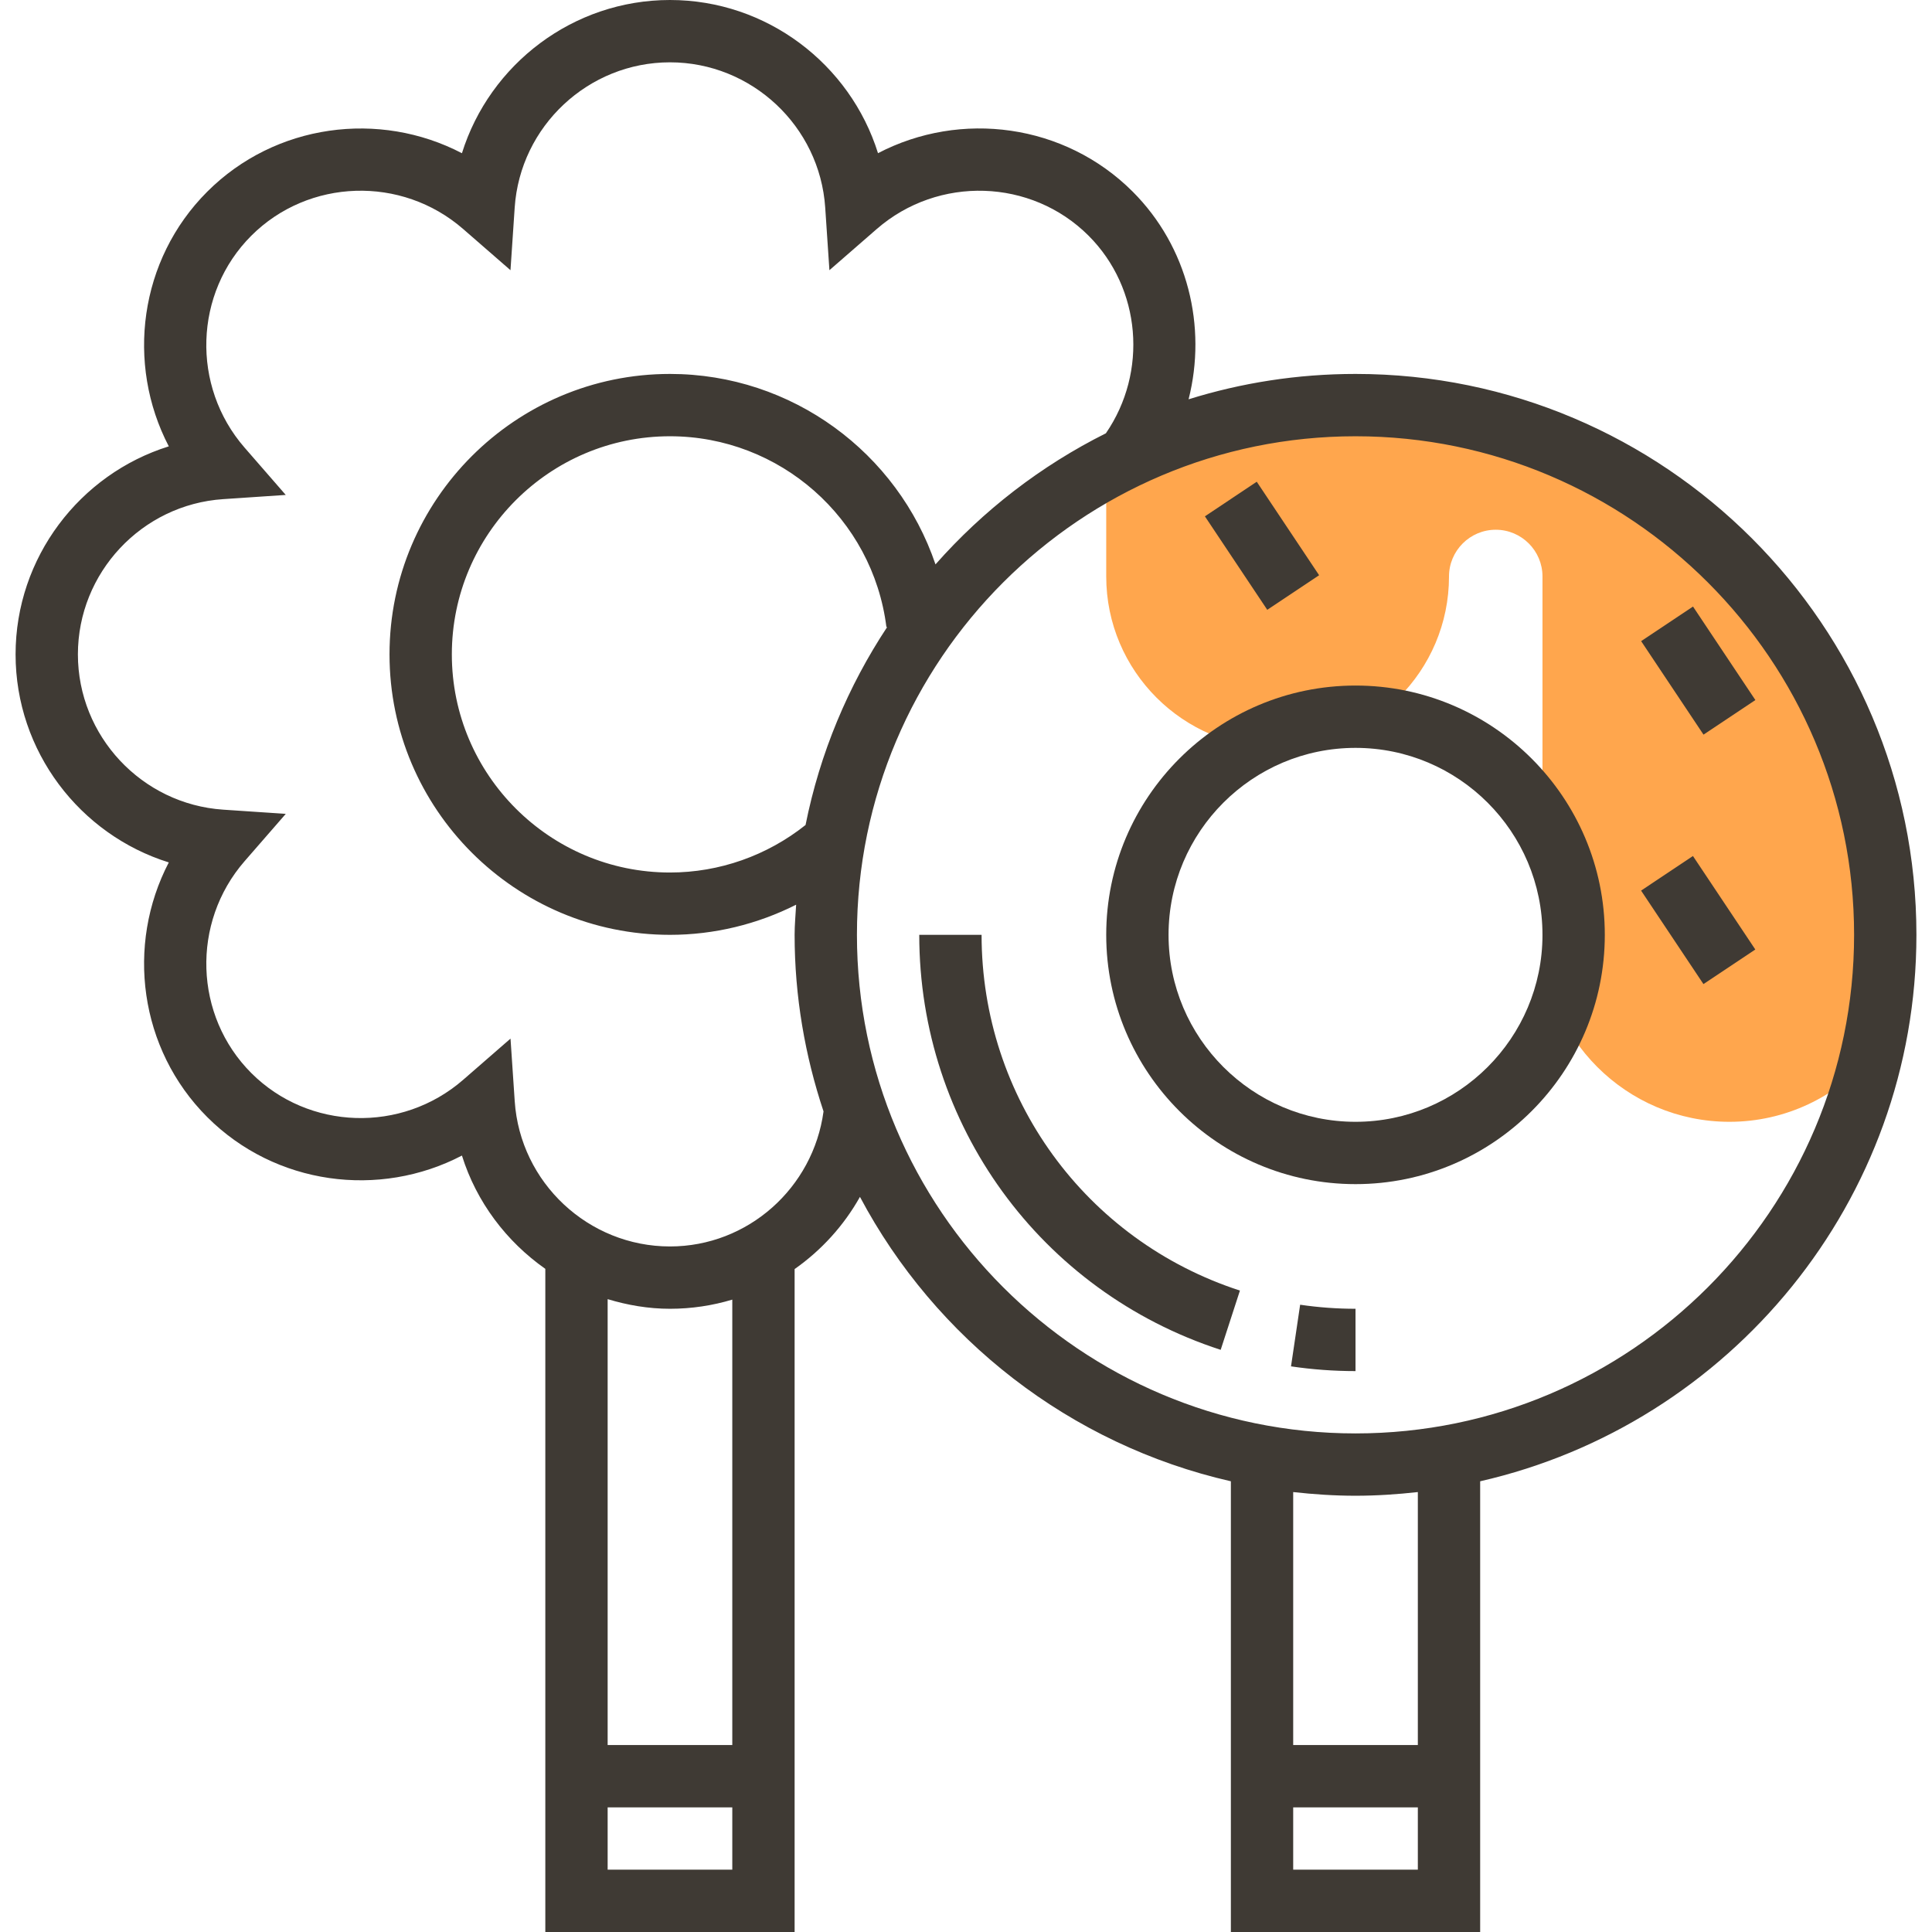 <?xml version="1.0" encoding="iso-8859-1"?>
<!-- Generator: Adobe Illustrator 19.0.0, SVG Export Plug-In . SVG Version: 6.00 Build 0)  -->
<svg xmlns="http://www.w3.org/2000/svg" xmlns:xlink="http://www.w3.org/1999/xlink" version="1.1" id="Layer_1" x="0px" y="0px" viewBox="0 0 496 496" style="enable-background:new 0 0 496 496;" xml:space="preserve">
<path style="fill:#FFA64D;" d="M348,104c-23.144,0-44.92,5.816-64,16.016V148c0,24.256,19.744,44,44,44s44-19.744,44-44  c0-6.616,5.384-12,12-12s12,5.384,12,12v92c0,26.472,21.528,48,48,48c14.448,0,27.4-6.448,36.208-16.584  C482.6,261.32,484,250.832,484,240C484,164.888,423.112,104,348,104z"/>
<g>
	<path style="fill:#3F3A34;" d="M492,240c0-79.4-64.6-144-144-144c-14.92,0-29.312,2.288-42.856,6.512   c4.736-18.64-0.152-39.104-14.352-53.312c-17.48-17.48-44.176-20.936-65.384-9.872C218.272,16.48,196.864,0,172,0   s-46.272,16.48-53.408,39.336c-21.2-11.064-47.904-7.6-65.384,9.872s-20.928,44.184-9.872,65.384C20.48,121.728,4,143.136,4,168   s16.48,46.272,39.336,53.408c-11.056,21.2-7.608,47.904,9.872,65.384c17.488,17.488,44.192,20.936,65.384,9.872   c3.736,11.944,11.424,22.072,21.408,29.088V496h64V325.808c6.88-4.832,12.632-11.152,16.776-18.536   c19.368,36.472,53.944,63.6,95.224,73.016V496h64V380.288C444.032,365.688,492,308.392,492,240z M156,480v-16h32v16H156z M188,448   h-32V333.528c5.096,1.536,10.44,2.472,16,2.472c5.544,0,10.92-0.824,16-2.352V448z M172,320c-20.944,0-38.456-16.376-39.856-37.288   l-1.08-16.072l-12.152,10.576c-15.784,13.736-39.672,12.984-54.392-1.728c-14.704-14.704-15.472-38.6-1.728-54.392l10.576-12.152   l-16.072-1.08C36.376,206.456,20,188.944,20,168s16.376-38.456,37.288-39.856l16.072-1.08l-10.576-12.152   C49.048,99.12,49.808,75.224,64.512,60.52c14.712-14.704,38.6-15.48,54.392-1.728l12.152,10.576l1.08-16.08   C133.544,32.376,151.056,16,172,16s38.456,16.376,39.856,37.288l1.08,16.08l12.152-10.576c15.8-13.744,39.688-12.976,54.392,1.728   c13.52,13.52,15.232,35.008,4.432,50.72c-16.688,8.344-31.512,19.8-43.744,33.656C230.456,116.232,203.312,96,172,96   c-39.696,0-72,32.304-72,72s32.304,72,72,72c11.352,0,22.416-2.712,32.392-7.736C204.256,234.84,204,237.384,204,240   c0,15.848,2.672,31.056,7.424,45.328C208.776,304.944,192.04,320,172,320z M206.808,211.8c-9.88,7.856-22.112,12.2-34.808,12.2   c-30.88,0-56-25.12-56-56s25.12-56,56-56c28.192,0,52.08,21.064,55.568,48.992l0.2-0.024   C217.736,176.16,210.496,193.336,206.808,211.8z M332,480v-16h32v16H332z M364,448h-32v-64.944c5.264,0.584,10.584,0.944,16,0.944   s10.736-0.36,16-0.944V448z M348,368c-70.576,0-128-57.424-128-128s57.424-128,128-128s128,57.424,128,128S418.576,368,348,368z"/>
	
		<rect x="316.017" y="125.579" transform="matrix(-0.832 0.555 -0.555 -0.832 671.278 76.771)" style="fill:#3F3A34;" width="16.001" height="28.849"/>
	
		<rect x="428.018" y="157.584" transform="matrix(-0.832 0.555 -0.555 -0.832 894.224 73.281)" style="fill:#3F3A34;" width="16.001" height="28.849"/>
	
		<rect x="428.023" y="221.622" transform="matrix(-0.832 0.555 -0.555 -0.832 929.754 190.601)" style="fill:#3F3A34;" width="16.001" height="28.849"/>
	<path style="fill:#3F3A34;" d="M348,176c-35.288,0-64,28.712-64,64s28.712,64,64,64s64-28.712,64-64S383.288,176,348,176z M348,288   c-26.472,0-48-21.528-48-48s21.528-48,48-48s48,21.528,48,48S374.472,288,348,288z"/>
	<path style="fill:#3F3A34;" d="M252,240h-16c0,48.696,31.096,91.512,77.384,106.544l4.944-15.216   C278.656,318.448,252,281.744,252,240z"/>
	<path style="fill:#3F3A34;" d="M331.44,350.784C336.896,351.592,342.464,352,348,352v-16c-4.752,0-9.536-0.352-14.216-1.04   L331.44,350.784z"/>
</g>
<g>
</g>
<g>
</g>
<g>
</g>
<g>
</g>
<g>
</g>
<g>
</g>
<g>
</g>
<g>
</g>
<g>
</g>
<g>
</g>
<g>
</g>
<g>
</g>
<g>
</g>
<g>
</g>
<g>
</g>
</svg>
